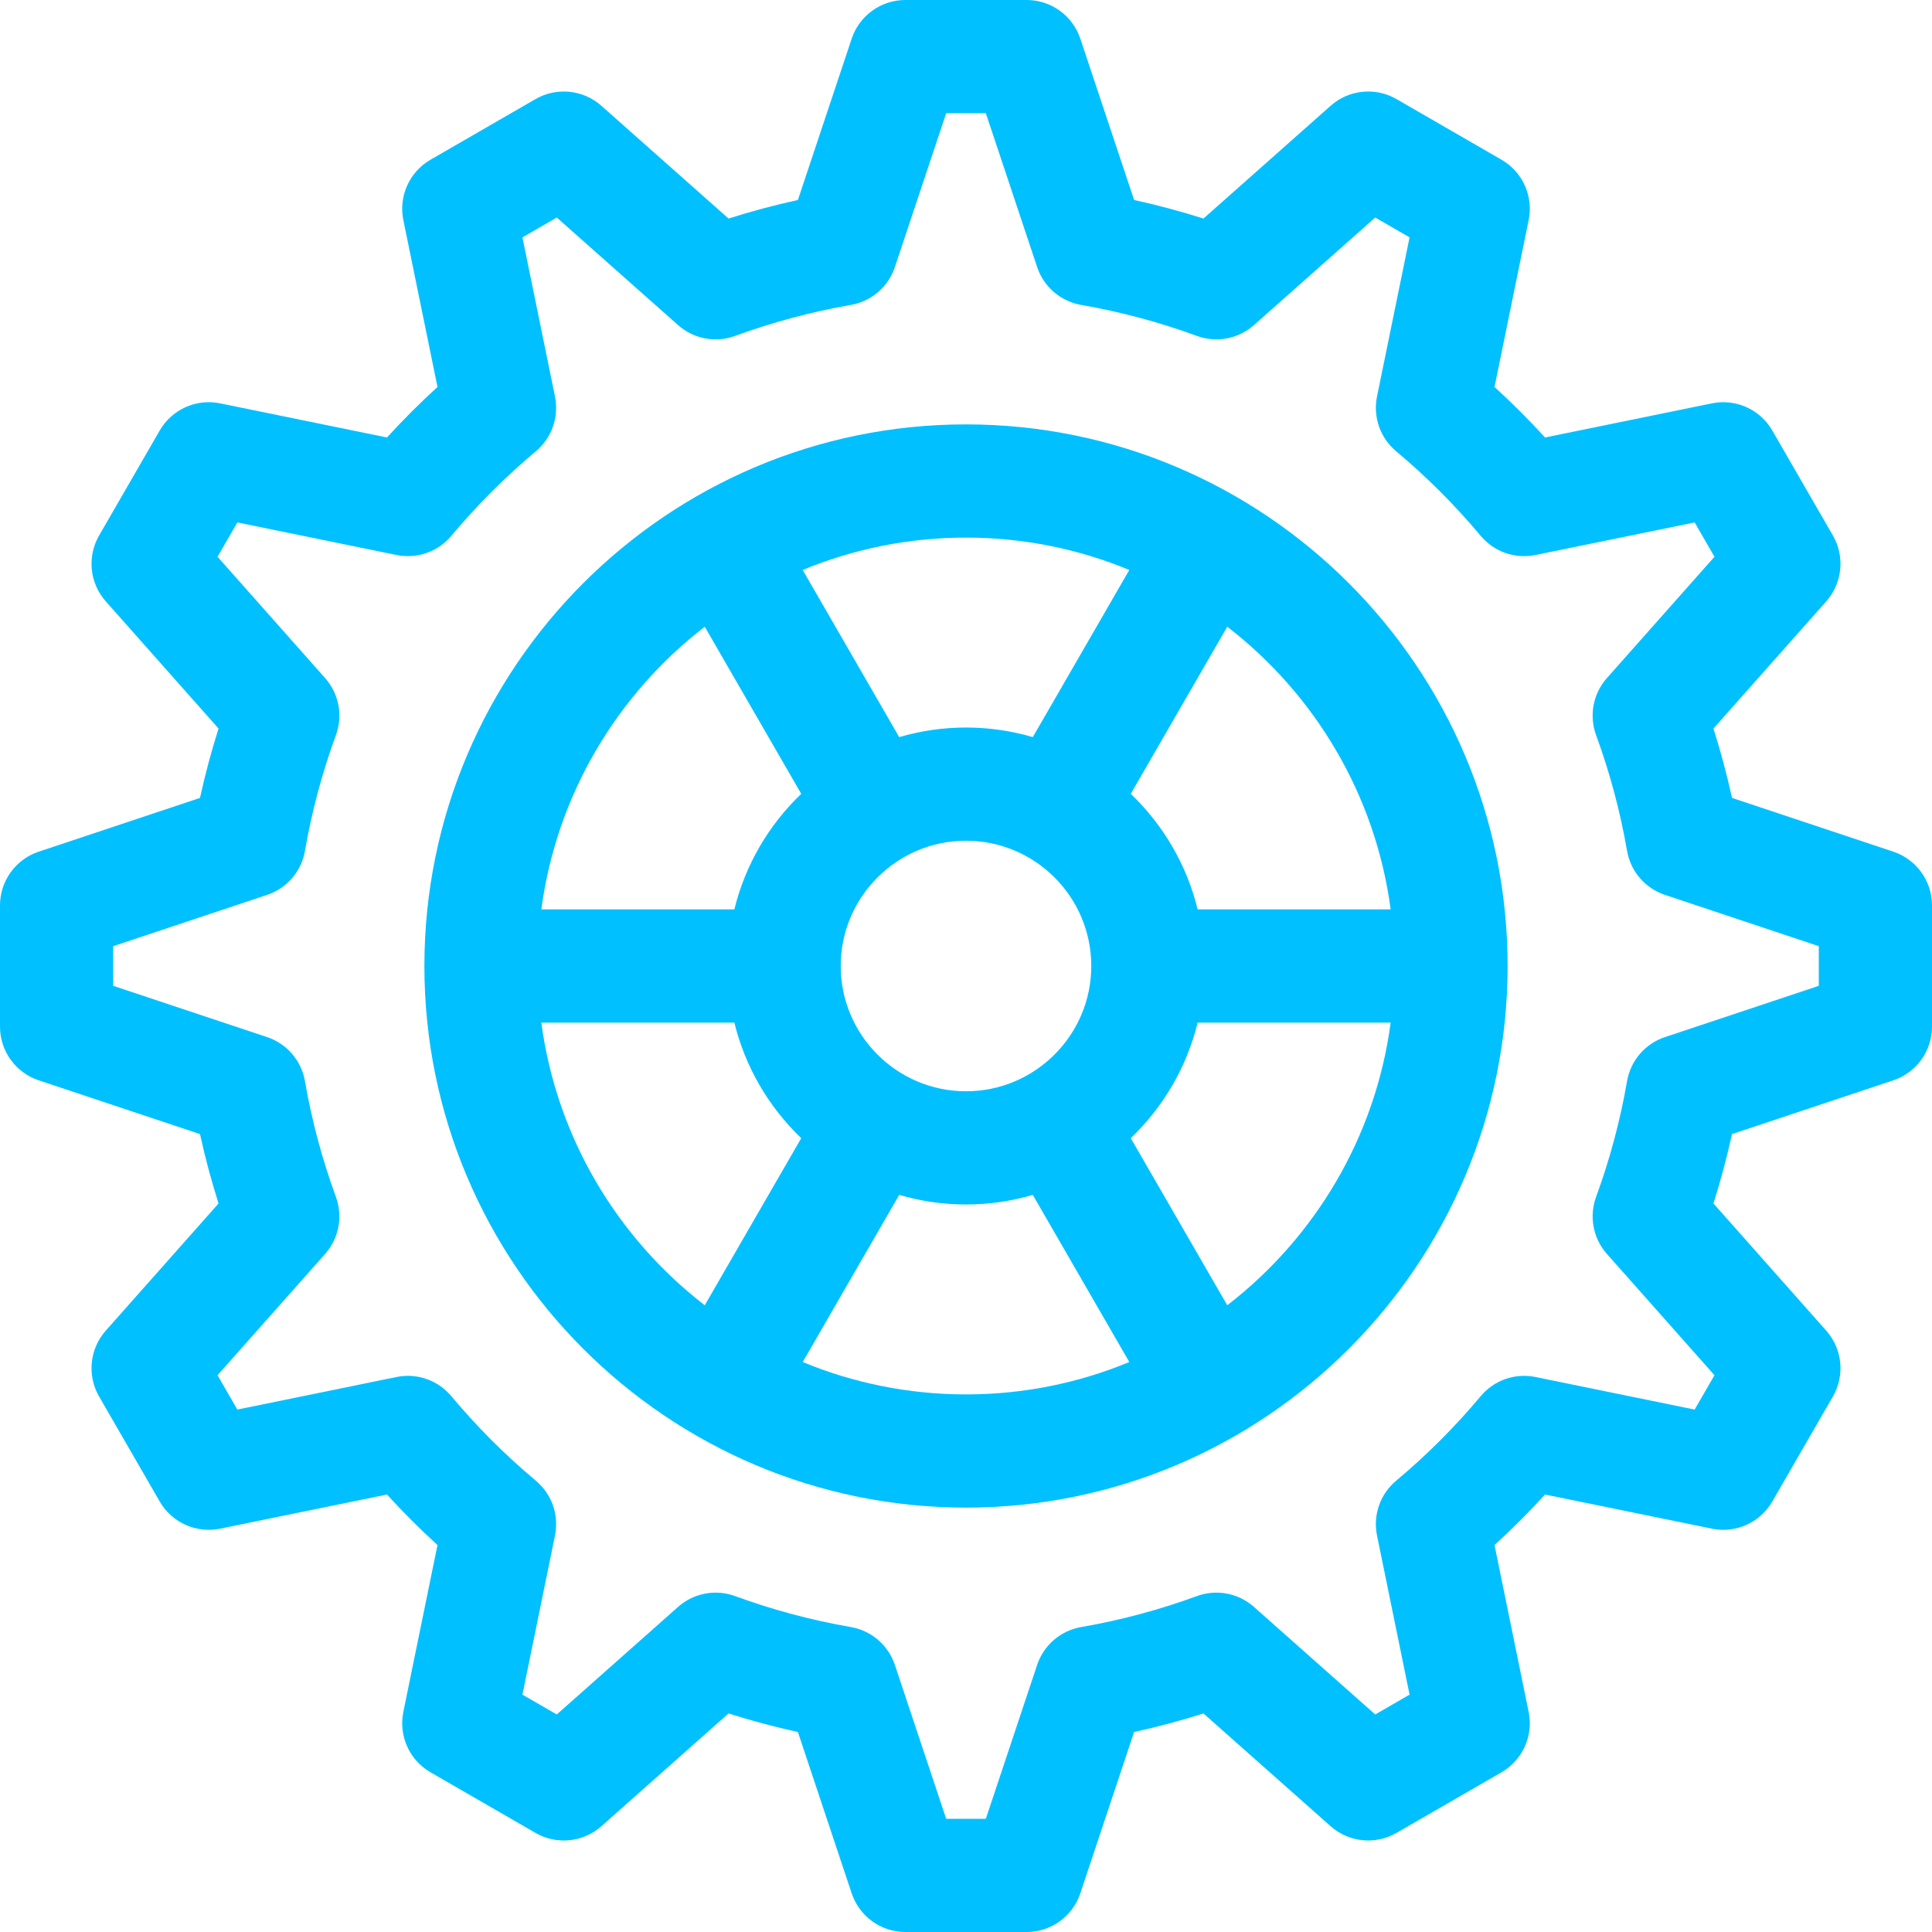 <svg id="Layer_1" enable-background="new 0 0 512 512" height="512" viewBox="0 0 512 512" width="512" xmlns="http://www.w3.org/2000/svg"><path fill="rgb(0,192,255)" d="m255.995 66.028h.01z"/><g><path fill="rgb(0,192,255)" d="m501.744 225.703-42.745-14.25c-1.356-6.197-2.999-12.339-4.918-18.382l29.889-33.705c4.284-4.831 4.996-11.861 1.768-17.452l-16.066-27.827c-3.228-5.591-9.666-8.489-15.997-7.196l-44.223 9.048c-4.254-4.657-8.729-9.133-13.39-13.394l9.048-44.218c1.295-6.326-1.604-12.77-7.195-15.998l-27.828-16.067c-5.589-3.228-12.62-2.518-17.452 1.768l-33.705 29.889c-6.038-1.917-12.18-3.562-18.381-4.921l-14.252-42.742c-2.043-6.125-7.775-10.256-14.231-10.256h-32.133c-6.456 0-12.188 4.131-14.229 10.255l-14.252 42.742c-6.201 1.36-12.343 3.004-18.381 4.921l-33.705-29.888c-4.832-4.285-11.862-4.995-17.452-1.768l-27.828 16.067c-5.592 3.228-8.49 9.672-7.195 15.998l9.048 44.218c-4.661 4.26-9.136 8.736-13.39 13.394l-44.223-9.048c-6.327-1.294-12.77 1.605-15.997 7.196l-16.066 27.827c-3.229 5.591-2.517 12.622 1.768 17.452l29.889 33.705c-1.919 6.043-3.562 12.185-4.918 18.382l-42.745 14.25c-6.126 2.042-10.257 7.774-10.257 14.23v32.134c0 6.457 4.132 12.189 10.258 14.23l42.742 14.243c1.356 6.2 3 12.344 4.919 18.389l-29.889 33.705c-4.284 4.831-4.996 11.861-1.768 17.452l16.066 27.827c3.229 5.591 9.669 8.49 15.997 7.196l44.223-9.048c4.256 4.659 8.73 9.134 13.39 13.39l-9.048 44.222c-1.294 6.325 1.604 12.769 7.195 15.997l27.828 16.066c5.593 3.229 12.621 2.517 17.452-1.768l33.705-29.889c6.042 1.918 12.184 3.562 18.382 4.918l14.25 42.745c2.042 6.125 7.774 10.256 14.23 10.256h32.133c6.456 0 12.188-4.131 14.23-10.256l14.25-42.745c6.198-1.356 12.34-3 18.382-4.918l33.705 29.889c4.831 4.284 11.861 4.996 17.452 1.768l27.828-16.066c5.591-3.228 8.489-9.672 7.195-15.997l-9.048-44.222c4.659-4.256 9.134-8.731 13.39-13.39l44.223 9.048c6.327 1.296 12.77-1.604 15.997-7.196l16.066-27.827c3.229-5.591 2.517-12.622-1.768-17.452l-29.889-33.705c1.919-6.045 3.563-12.189 4.919-18.389l42.742-14.243c6.126-2.041 10.258-7.773 10.258-14.23v-32.134c.003-6.456-4.128-12.188-10.253-14.23zm-19.744 35.551-40.778 13.588c-5.24 1.747-9.098 6.232-10.038 11.675-1.803 10.426-4.563 20.743-8.202 30.663-1.901 5.182-.803 10.989 2.859 15.119l28.51 32.15-5.255 9.102-42.18-8.63c-5.404-1.105-10.975.842-14.513 5.072-6.772 8.097-14.313 15.637-22.411 22.412-4.229 3.538-6.176 9.11-5.07 14.512l8.63 42.179-9.103 5.255-32.15-28.51c-4.13-3.664-9.938-4.76-15.119-2.859-9.915 3.638-20.229 6.397-30.657 8.203-5.441.942-9.925 4.797-11.672 10.036l-13.595 40.779h-10.512l-13.595-40.78c-1.747-5.239-6.23-9.094-11.672-10.036-10.428-1.805-20.742-4.564-30.657-8.203-5.181-1.901-10.989-.803-15.119 2.859l-32.15 28.51-9.103-5.255 8.63-42.179c1.105-5.402-.842-10.974-5.07-14.512-8.099-6.775-15.639-14.315-22.411-22.412-3.539-4.23-9.113-6.177-14.513-5.072l-42.18 8.63-5.255-9.102 28.51-32.15c3.662-4.129 4.761-9.937 2.859-15.119-3.64-9.92-6.399-20.237-8.202-30.663-.94-5.443-4.798-9.929-10.038-11.675l-40.778-13.587v-10.51l40.78-13.596c5.239-1.747 9.095-6.231 10.036-11.673 1.804-10.423 4.563-20.738 8.202-30.656 1.901-5.182.803-10.989-2.859-15.119l-28.51-32.15 5.255-9.102 42.18 8.63c5.405 1.104 10.976-.843 14.513-5.072 6.767-8.09 14.31-15.635 22.417-22.425 4.225-3.538 6.169-9.108 5.064-14.507l-8.629-42.171 9.102-5.255 32.15 28.51c4.13 3.664 9.938 4.76 15.119 2.859 9.905-3.634 20.223-6.397 30.667-8.212 5.437-.945 9.916-4.798 11.661-10.034l13.596-40.771h10.512l13.596 40.772c1.745 5.235 6.225 9.089 11.661 10.034 10.444 1.815 20.762 4.578 30.667 8.212 5.181 1.901 10.989.804 15.119-2.859l32.15-28.51 9.102 5.255-8.629 42.171c-1.104 5.399.84 10.969 5.064 14.507 8.107 6.79 15.65 14.334 22.417 22.425 3.538 4.229 9.112 6.175 14.513 5.072l42.18-8.63 5.255 9.102-28.51 32.15c-3.662 4.129-4.761 9.937-2.859 15.119 3.639 9.918 6.398 20.233 8.202 30.656.941 5.442 4.797 9.926 10.036 11.673l40.78 13.595z"/><path fill="rgb(0,192,255)" d="m256 112.467c-79.145 0-143.533 64.389-143.533 143.533s64.388 143.533 143.533 143.533 143.533-64.388 143.533-143.533-64.388-143.533-143.533-143.533zm0 30c15.317 0 29.932 3.056 43.277 8.579l-25.575 44.296c-5.621-1.643-11.557-2.541-17.702-2.541s-12.081.898-17.702 2.541l-25.575-44.296c13.345-5.523 27.96-8.579 43.277-8.579zm33.2 113.533c0 18.307-14.894 33.2-33.2 33.2s-33.2-14.894-33.2-33.2 14.894-33.2 33.2-33.2 33.2 14.893 33.2 33.2zm-102.434 89.914c-23.178-17.889-39.277-44.521-43.307-74.914h51.154c2.902 11.873 9.166 22.434 17.723 30.626zm7.847-104.914h-51.154c4.03-30.393 20.128-57.025 43.307-74.915l25.571 44.288c-8.558 8.193-14.822 18.754-17.724 30.627zm61.387 128.533c-15.317 0-29.932-3.056-43.277-8.579l25.575-44.296c5.621 1.643 11.557 2.541 17.702 2.541s12.081-.898 17.702-2.541l25.575 44.296c-13.345 5.523-27.96 8.579-43.277 8.579zm69.234-23.619-25.571-44.288c8.557-8.193 14.821-18.754 17.723-30.626h51.154c-4.029 30.393-20.127 57.025-43.306 74.914zm-7.847-104.914c-2.902-11.873-9.166-22.434-17.723-30.627l25.571-44.288c23.179 17.889 39.277 44.521 43.307 74.915z"/></g></svg>